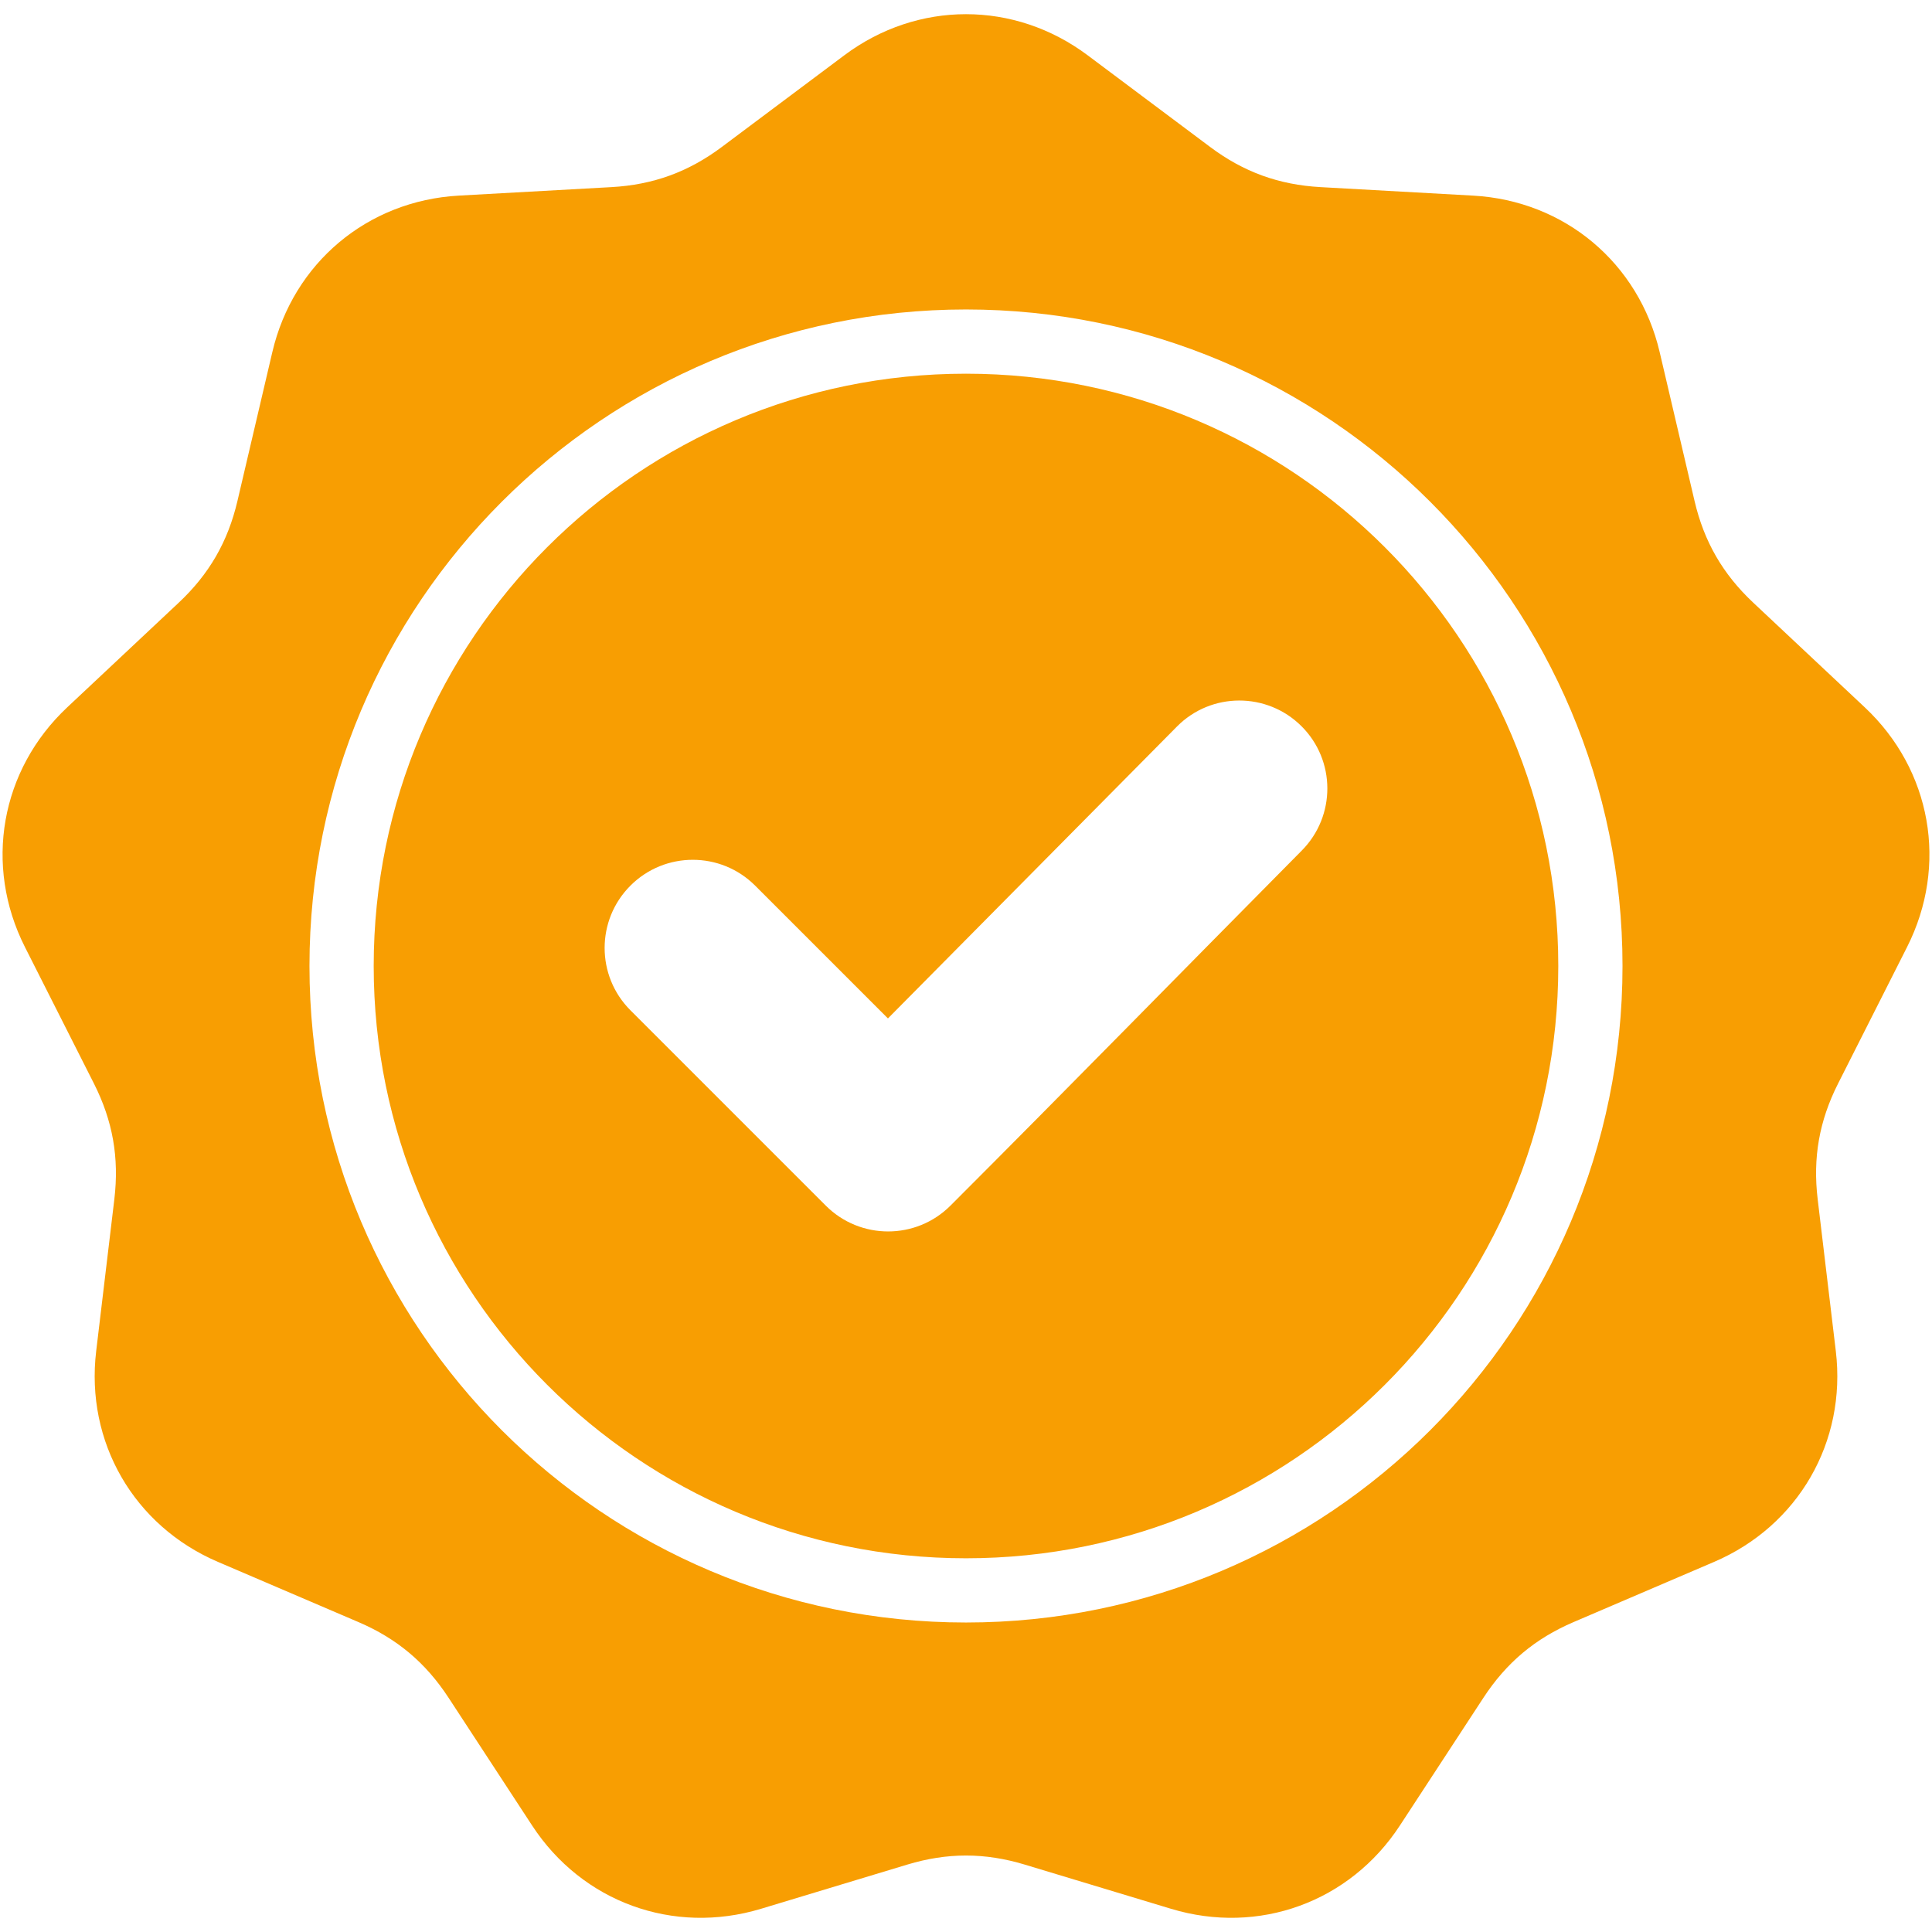 <svg width="94" height="94" viewBox="0 0 94 94" fill="none" xmlns="http://www.w3.org/2000/svg">
<path fill-rule="evenodd" clip-rule="evenodd" d="M52.922 2.692L58.877 7.149C60.505 8.368 62.219 8.991 64.25 9.104L71.676 9.518C76.123 9.765 79.734 12.795 80.75 17.131L82.447 24.373C82.91 26.354 83.823 27.933 85.306 29.325L90.729 34.415C93.976 37.463 94.795 42.106 92.786 46.08L89.431 52.718C88.513 54.533 88.196 56.33 88.438 58.349L89.32 65.734C89.849 70.157 87.492 74.239 83.398 75.993L76.561 78.921C74.691 79.721 73.294 80.894 72.18 82.596L68.109 88.821C65.672 92.548 61.242 94.16 56.979 92.872L49.859 90.721C47.912 90.132 46.088 90.132 44.141 90.721L37.022 92.872C32.759 94.16 28.329 92.548 25.891 88.821L21.82 82.596C20.707 80.894 19.309 79.721 17.44 78.921L10.602 75.992C6.509 74.239 4.151 70.156 4.68 65.734L5.563 58.349C5.804 56.329 5.487 54.533 4.57 52.718L1.214 46.08C-0.795 42.105 0.024 37.463 3.271 34.415L8.694 29.325C10.178 27.933 11.09 26.353 11.553 24.373L13.25 17.131C14.266 12.795 17.877 9.765 22.324 9.517L29.75 9.104C31.781 8.991 33.495 8.367 35.123 7.148L41.078 2.691C44.643 0.023 49.357 0.023 52.922 2.692ZM43.202 49.551L36.74 43.089C35.065 41.414 32.349 41.414 30.674 43.089C28.999 44.764 28.999 47.48 30.674 49.155L40.178 58.659C41.853 60.334 44.569 60.334 46.244 58.659C51.973 52.93 57.636 47.137 63.338 41.382C65.001 39.704 64.996 36.996 63.32 35.33C61.644 33.663 58.928 33.667 57.264 35.349L43.202 49.551ZM47 15.057C38.179 15.057 30.194 18.633 24.413 24.413C18.633 30.194 15.057 38.179 15.057 47C15.057 55.821 18.633 63.806 24.413 69.587C30.194 75.367 38.179 78.942 47 78.942C55.82 78.942 63.806 75.367 69.587 69.587C75.367 63.806 78.942 55.821 78.942 47C78.942 38.179 75.367 30.194 69.587 24.413C63.806 18.633 55.82 15.057 47 15.057ZM67.377 26.623C62.162 21.408 54.958 18.182 47 18.182C39.042 18.182 31.838 21.408 26.623 26.623C21.408 31.838 18.182 39.042 18.182 47C18.182 54.958 21.408 62.162 26.623 67.377C31.838 72.592 39.042 75.817 47 75.817C54.958 75.817 62.162 72.592 67.377 67.377C72.592 62.163 75.817 54.958 75.817 47C75.817 39.042 72.592 31.838 67.377 26.623Z" fill="#F89E02"/>
</svg>
